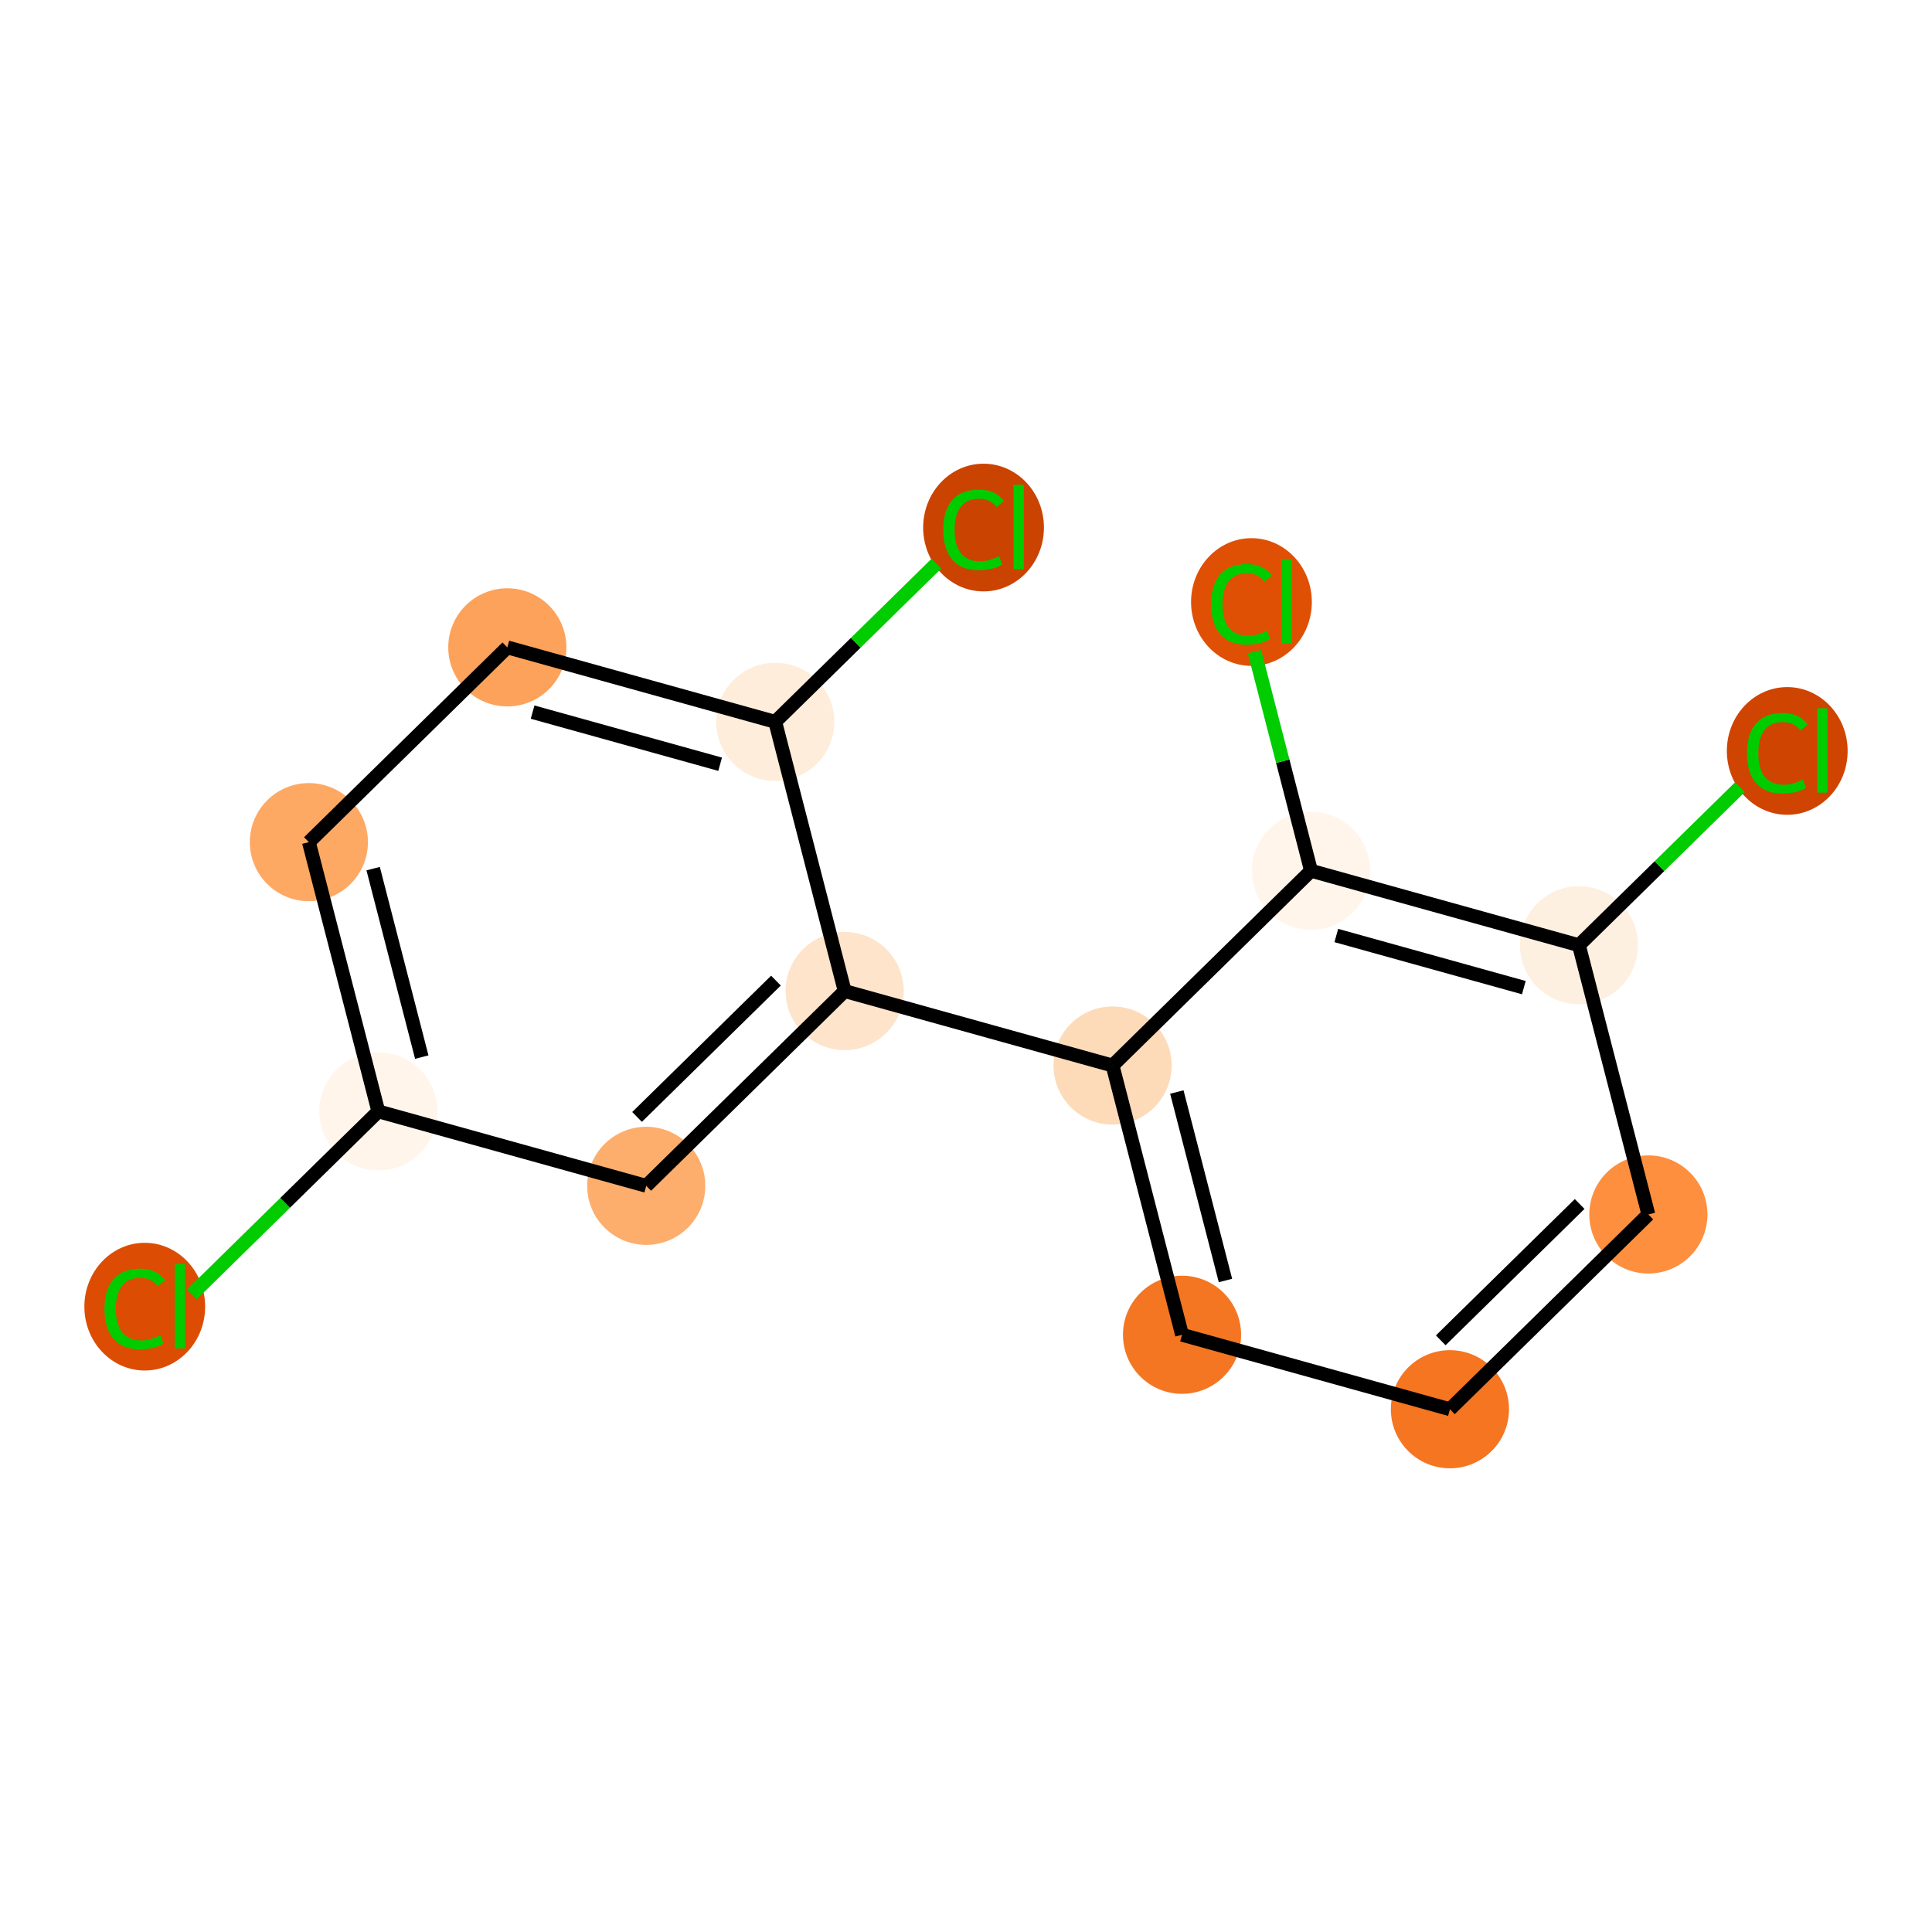 <?xml version='1.0' encoding='iso-8859-1'?>
<svg version='1.1' baseProfile='full'
              xmlns='http://www.w3.org/2000/svg'
                      xmlns:rdkit='http://www.rdkit.org/xml'
                      xmlns:xlink='http://www.w3.org/1999/xlink'
                  xml:space='preserve'
width='280px' height='280px' viewBox='0 0 280 280'>
<!-- END OF HEADER -->
<rect style='opacity:1.0;fill:#FFFFFF;stroke:none' width='280' height='280' x='0' y='0'> </rect>
<ellipse cx='20.979' cy='189.37' rx='8.252' ry='8.754'  style='fill:#DC4D03;fill-rule:evenodd;stroke:#DC4D03;stroke-width:1.0px;stroke-linecap:butt;stroke-linejoin:miter;stroke-opacity:1' />
<ellipse cx='54.832' cy='161.07' rx='8.06' ry='8.06'  style='fill:#FFF5EB;fill-rule:evenodd;stroke:#FFF5EB;stroke-width:1.0px;stroke-linecap:butt;stroke-linejoin:miter;stroke-opacity:1' />
<ellipse cx='44.765' cy='122.05' rx='8.06' ry='8.06'  style='fill:#FDA964;fill-rule:evenodd;stroke:#FDA964;stroke-width:1.0px;stroke-linecap:butt;stroke-linejoin:miter;stroke-opacity:1' />
<ellipse cx='73.524' cy='93.821' rx='8.06' ry='8.06'  style='fill:#FDA25A;fill-rule:evenodd;stroke:#FDA25A;stroke-width:1.0px;stroke-linecap:butt;stroke-linejoin:miter;stroke-opacity:1' />
<ellipse cx='112.35' cy='104.613' rx='8.06' ry='8.06'  style='fill:#FEEDDB;fill-rule:evenodd;stroke:#FEEDDB;stroke-width:1.0px;stroke-linecap:butt;stroke-linejoin:miter;stroke-opacity:1' />
<ellipse cx='142.543' cy='76.457' rx='8.252' ry='8.754'  style='fill:#CB4301;fill-rule:evenodd;stroke:#CB4301;stroke-width:1.0px;stroke-linecap:butt;stroke-linejoin:miter;stroke-opacity:1' />
<ellipse cx='122.417' cy='143.633' rx='8.06' ry='8.06'  style='fill:#FDE4CB;fill-rule:evenodd;stroke:#FDE4CB;stroke-width:1.0px;stroke-linecap:butt;stroke-linejoin:miter;stroke-opacity:1' />
<ellipse cx='161.242' cy='154.425' rx='8.06' ry='8.06'  style='fill:#FDDBB9;fill-rule:evenodd;stroke:#FDDBB9;stroke-width:1.0px;stroke-linecap:butt;stroke-linejoin:miter;stroke-opacity:1' />
<ellipse cx='171.309' cy='193.445' rx='8.06' ry='8.06'  style='fill:#F57622;fill-rule:evenodd;stroke:#F57622;stroke-width:1.0px;stroke-linecap:butt;stroke-linejoin:miter;stroke-opacity:1' />
<ellipse cx='210.135' cy='204.237' rx='8.06' ry='8.06'  style='fill:#F57521;fill-rule:evenodd;stroke:#F57521;stroke-width:1.0px;stroke-linecap:butt;stroke-linejoin:miter;stroke-opacity:1' />
<ellipse cx='238.894' cy='176.008' rx='8.06' ry='8.06'  style='fill:#FD8F3F;fill-rule:evenodd;stroke:#FD8F3F;stroke-width:1.0px;stroke-linecap:butt;stroke-linejoin:miter;stroke-opacity:1' />
<ellipse cx='228.827' cy='136.988' rx='8.06' ry='8.06'  style='fill:#FEF0E1;fill-rule:evenodd;stroke:#FEF0E1;stroke-width:1.0px;stroke-linecap:butt;stroke-linejoin:miter;stroke-opacity:1' />
<ellipse cx='259.021' cy='108.833' rx='8.252' ry='8.754'  style='fill:#CF4401;fill-rule:evenodd;stroke:#CF4401;stroke-width:1.0px;stroke-linecap:butt;stroke-linejoin:miter;stroke-opacity:1' />
<ellipse cx='190.001' cy='126.197' rx='8.06' ry='8.06'  style='fill:#FFF5EB;fill-rule:evenodd;stroke:#FFF5EB;stroke-width:1.0px;stroke-linecap:butt;stroke-linejoin:miter;stroke-opacity:1' />
<ellipse cx='181.369' cy='87.249' rx='8.252' ry='8.754'  style='fill:#DF5005;fill-rule:evenodd;stroke:#DF5005;stroke-width:1.0px;stroke-linecap:butt;stroke-linejoin:miter;stroke-opacity:1' />
<ellipse cx='93.658' cy='171.861' rx='8.06' ry='8.06'  style='fill:#FDAE6C;fill-rule:evenodd;stroke:#FDAE6C;stroke-width:1.0px;stroke-linecap:butt;stroke-linejoin:miter;stroke-opacity:1' />
<path class='bond-0 atom-0 atom-1' d='M 27.822,187.581 L 41.327,174.325' style='fill:none;fill-rule:evenodd;stroke:#00CC00;stroke-width:2.0px;stroke-linecap:butt;stroke-linejoin:miter;stroke-opacity:1' />
<path class='bond-0 atom-0 atom-1' d='M 41.327,174.325 L 54.832,161.07' style='fill:none;fill-rule:evenodd;stroke:#000000;stroke-width:2.0px;stroke-linecap:butt;stroke-linejoin:miter;stroke-opacity:1' />
<path class='bond-1 atom-1 atom-2' d='M 54.832,161.07 L 44.765,122.05' style='fill:none;fill-rule:evenodd;stroke:#000000;stroke-width:2.0px;stroke-linecap:butt;stroke-linejoin:miter;stroke-opacity:1' />
<path class='bond-1 atom-1 atom-2' d='M 61.126,153.203 L 54.079,125.889' style='fill:none;fill-rule:evenodd;stroke:#000000;stroke-width:2.0px;stroke-linecap:butt;stroke-linejoin:miter;stroke-opacity:1' />
<path class='bond-15 atom-15 atom-1' d='M 93.658,171.861 L 54.832,161.07' style='fill:none;fill-rule:evenodd;stroke:#000000;stroke-width:2.0px;stroke-linecap:butt;stroke-linejoin:miter;stroke-opacity:1' />
<path class='bond-2 atom-2 atom-3' d='M 44.765,122.05 L 73.524,93.821' style='fill:none;fill-rule:evenodd;stroke:#000000;stroke-width:2.0px;stroke-linecap:butt;stroke-linejoin:miter;stroke-opacity:1' />
<path class='bond-3 atom-3 atom-4' d='M 73.524,93.821 L 112.35,104.613' style='fill:none;fill-rule:evenodd;stroke:#000000;stroke-width:2.0px;stroke-linecap:butt;stroke-linejoin:miter;stroke-opacity:1' />
<path class='bond-3 atom-3 atom-4' d='M 77.189,103.205 L 104.367,110.759' style='fill:none;fill-rule:evenodd;stroke:#000000;stroke-width:2.0px;stroke-linecap:butt;stroke-linejoin:miter;stroke-opacity:1' />
<path class='bond-4 atom-4 atom-5' d='M 112.35,104.613 L 124.025,93.153' style='fill:none;fill-rule:evenodd;stroke:#000000;stroke-width:2.0px;stroke-linecap:butt;stroke-linejoin:miter;stroke-opacity:1' />
<path class='bond-4 atom-4 atom-5' d='M 124.025,93.153 L 135.701,81.693' style='fill:none;fill-rule:evenodd;stroke:#00CC00;stroke-width:2.0px;stroke-linecap:butt;stroke-linejoin:miter;stroke-opacity:1' />
<path class='bond-5 atom-4 atom-6' d='M 112.35,104.613 L 122.417,143.633' style='fill:none;fill-rule:evenodd;stroke:#000000;stroke-width:2.0px;stroke-linecap:butt;stroke-linejoin:miter;stroke-opacity:1' />
<path class='bond-6 atom-6 atom-7' d='M 122.417,143.633 L 161.242,154.425' style='fill:none;fill-rule:evenodd;stroke:#000000;stroke-width:2.0px;stroke-linecap:butt;stroke-linejoin:miter;stroke-opacity:1' />
<path class='bond-14 atom-6 atom-15' d='M 122.417,143.633 L 93.658,171.861' style='fill:none;fill-rule:evenodd;stroke:#000000;stroke-width:2.0px;stroke-linecap:butt;stroke-linejoin:miter;stroke-opacity:1' />
<path class='bond-14 atom-6 atom-15' d='M 112.457,142.116 L 92.326,161.875' style='fill:none;fill-rule:evenodd;stroke:#000000;stroke-width:2.0px;stroke-linecap:butt;stroke-linejoin:miter;stroke-opacity:1' />
<path class='bond-7 atom-7 atom-8' d='M 161.242,154.425 L 171.309,193.445' style='fill:none;fill-rule:evenodd;stroke:#000000;stroke-width:2.0px;stroke-linecap:butt;stroke-linejoin:miter;stroke-opacity:1' />
<path class='bond-7 atom-7 atom-8' d='M 170.556,158.265 L 177.603,185.579' style='fill:none;fill-rule:evenodd;stroke:#000000;stroke-width:2.0px;stroke-linecap:butt;stroke-linejoin:miter;stroke-opacity:1' />
<path class='bond-16 atom-13 atom-7' d='M 190.001,126.197 L 161.242,154.425' style='fill:none;fill-rule:evenodd;stroke:#000000;stroke-width:2.0px;stroke-linecap:butt;stroke-linejoin:miter;stroke-opacity:1' />
<path class='bond-8 atom-8 atom-9' d='M 171.309,193.445 L 210.135,204.237' style='fill:none;fill-rule:evenodd;stroke:#000000;stroke-width:2.0px;stroke-linecap:butt;stroke-linejoin:miter;stroke-opacity:1' />
<path class='bond-9 atom-9 atom-10' d='M 210.135,204.237 L 238.894,176.008' style='fill:none;fill-rule:evenodd;stroke:#000000;stroke-width:2.0px;stroke-linecap:butt;stroke-linejoin:miter;stroke-opacity:1' />
<path class='bond-9 atom-9 atom-10' d='M 208.803,194.251 L 228.935,174.491' style='fill:none;fill-rule:evenodd;stroke:#000000;stroke-width:2.0px;stroke-linecap:butt;stroke-linejoin:miter;stroke-opacity:1' />
<path class='bond-10 atom-10 atom-11' d='M 238.894,176.008 L 228.827,136.988' style='fill:none;fill-rule:evenodd;stroke:#000000;stroke-width:2.0px;stroke-linecap:butt;stroke-linejoin:miter;stroke-opacity:1' />
<path class='bond-11 atom-11 atom-12' d='M 228.827,136.988 L 240.503,125.528' style='fill:none;fill-rule:evenodd;stroke:#000000;stroke-width:2.0px;stroke-linecap:butt;stroke-linejoin:miter;stroke-opacity:1' />
<path class='bond-11 atom-11 atom-12' d='M 240.503,125.528 L 252.178,114.068' style='fill:none;fill-rule:evenodd;stroke:#00CC00;stroke-width:2.0px;stroke-linecap:butt;stroke-linejoin:miter;stroke-opacity:1' />
<path class='bond-12 atom-11 atom-13' d='M 228.827,136.988 L 190.001,126.197' style='fill:none;fill-rule:evenodd;stroke:#000000;stroke-width:2.0px;stroke-linecap:butt;stroke-linejoin:miter;stroke-opacity:1' />
<path class='bond-12 atom-11 atom-13' d='M 220.845,143.135 L 193.667,135.581' style='fill:none;fill-rule:evenodd;stroke:#000000;stroke-width:2.0px;stroke-linecap:butt;stroke-linejoin:miter;stroke-opacity:1' />
<path class='bond-13 atom-13 atom-14' d='M 190.001,126.197 L 185.906,110.321' style='fill:none;fill-rule:evenodd;stroke:#000000;stroke-width:2.0px;stroke-linecap:butt;stroke-linejoin:miter;stroke-opacity:1' />
<path class='bond-13 atom-13 atom-14' d='M 185.906,110.321 L 181.81,94.446' style='fill:none;fill-rule:evenodd;stroke:#00CC00;stroke-width:2.0px;stroke-linecap:butt;stroke-linejoin:miter;stroke-opacity:1' />
<path  class='atom-0' d='M 15.144 189.693
Q 15.144 186.856, 16.466 185.373
Q 17.804 183.874, 20.335 183.874
Q 22.688 183.874, 23.945 185.534
L 22.881 186.404
Q 21.963 185.196, 20.335 185.196
Q 18.61 185.196, 17.691 186.356
Q 16.788 187.501, 16.788 189.693
Q 16.788 191.949, 17.723 193.11
Q 18.674 194.271, 20.512 194.271
Q 21.769 194.271, 23.236 193.513
L 23.687 194.722
Q 23.091 195.109, 22.188 195.334
Q 21.286 195.56, 20.286 195.56
Q 17.804 195.56, 16.466 194.045
Q 15.144 192.53, 15.144 189.693
' fill='#00CC00'/>
<path  class='atom-0' d='M 25.331 183.181
L 26.814 183.181
L 26.814 195.415
L 25.331 195.415
L 25.331 183.181
' fill='#00CC00'/>
<path  class='atom-5' d='M 136.708 76.78
Q 136.708 73.943, 138.03 72.46
Q 139.368 70.961, 141.898 70.961
Q 144.252 70.961, 145.509 72.621
L 144.445 73.491
Q 143.526 72.282, 141.898 72.282
Q 140.174 72.282, 139.255 73.443
Q 138.352 74.588, 138.352 76.78
Q 138.352 79.036, 139.287 80.197
Q 140.238 81.358, 142.076 81.358
Q 143.333 81.358, 144.8 80.6
L 145.251 81.809
Q 144.655 82.196, 143.752 82.421
Q 142.849 82.647, 141.85 82.647
Q 139.368 82.647, 138.03 81.132
Q 136.708 79.617, 136.708 76.78
' fill='#00CC00'/>
<path  class='atom-5' d='M 146.895 70.268
L 148.378 70.268
L 148.378 82.502
L 146.895 82.502
L 146.895 70.268
' fill='#00CC00'/>
<path  class='atom-12' d='M 253.186 109.155
Q 253.186 106.318, 254.507 104.835
Q 255.845 103.336, 258.376 103.336
Q 260.729 103.336, 261.987 104.996
L 260.923 105.867
Q 260.004 104.658, 258.376 104.658
Q 256.651 104.658, 255.732 105.818
Q 254.83 106.963, 254.83 109.155
Q 254.83 111.412, 255.765 112.572
Q 256.716 113.733, 258.553 113.733
Q 259.81 113.733, 261.277 112.975
L 261.729 114.184
Q 261.132 114.571, 260.23 114.797
Q 259.327 115.022, 258.328 115.022
Q 255.845 115.022, 254.507 113.507
Q 253.186 111.992, 253.186 109.155
' fill='#00CC00'/>
<path  class='atom-12' d='M 263.373 102.643
L 264.856 102.643
L 264.856 114.877
L 263.373 114.877
L 263.373 102.643
' fill='#00CC00'/>
<path  class='atom-14' d='M 175.534 87.572
Q 175.534 84.734, 176.856 83.252
Q 178.194 81.752, 180.724 81.752
Q 183.078 81.752, 184.335 83.413
L 183.271 84.283
Q 182.352 83.074, 180.724 83.074
Q 178.999 83.074, 178.081 84.235
Q 177.178 85.379, 177.178 87.572
Q 177.178 89.828, 178.113 90.989
Q 179.064 92.149, 180.902 92.149
Q 182.159 92.149, 183.626 91.392
L 184.077 92.601
Q 183.481 92.987, 182.578 93.213
Q 181.675 93.439, 180.676 93.439
Q 178.194 93.439, 176.856 91.924
Q 175.534 90.409, 175.534 87.572
' fill='#00CC00'/>
<path  class='atom-14' d='M 185.721 81.059
L 187.204 81.059
L 187.204 93.294
L 185.721 93.294
L 185.721 81.059
' fill='#00CC00'/>
</svg>
